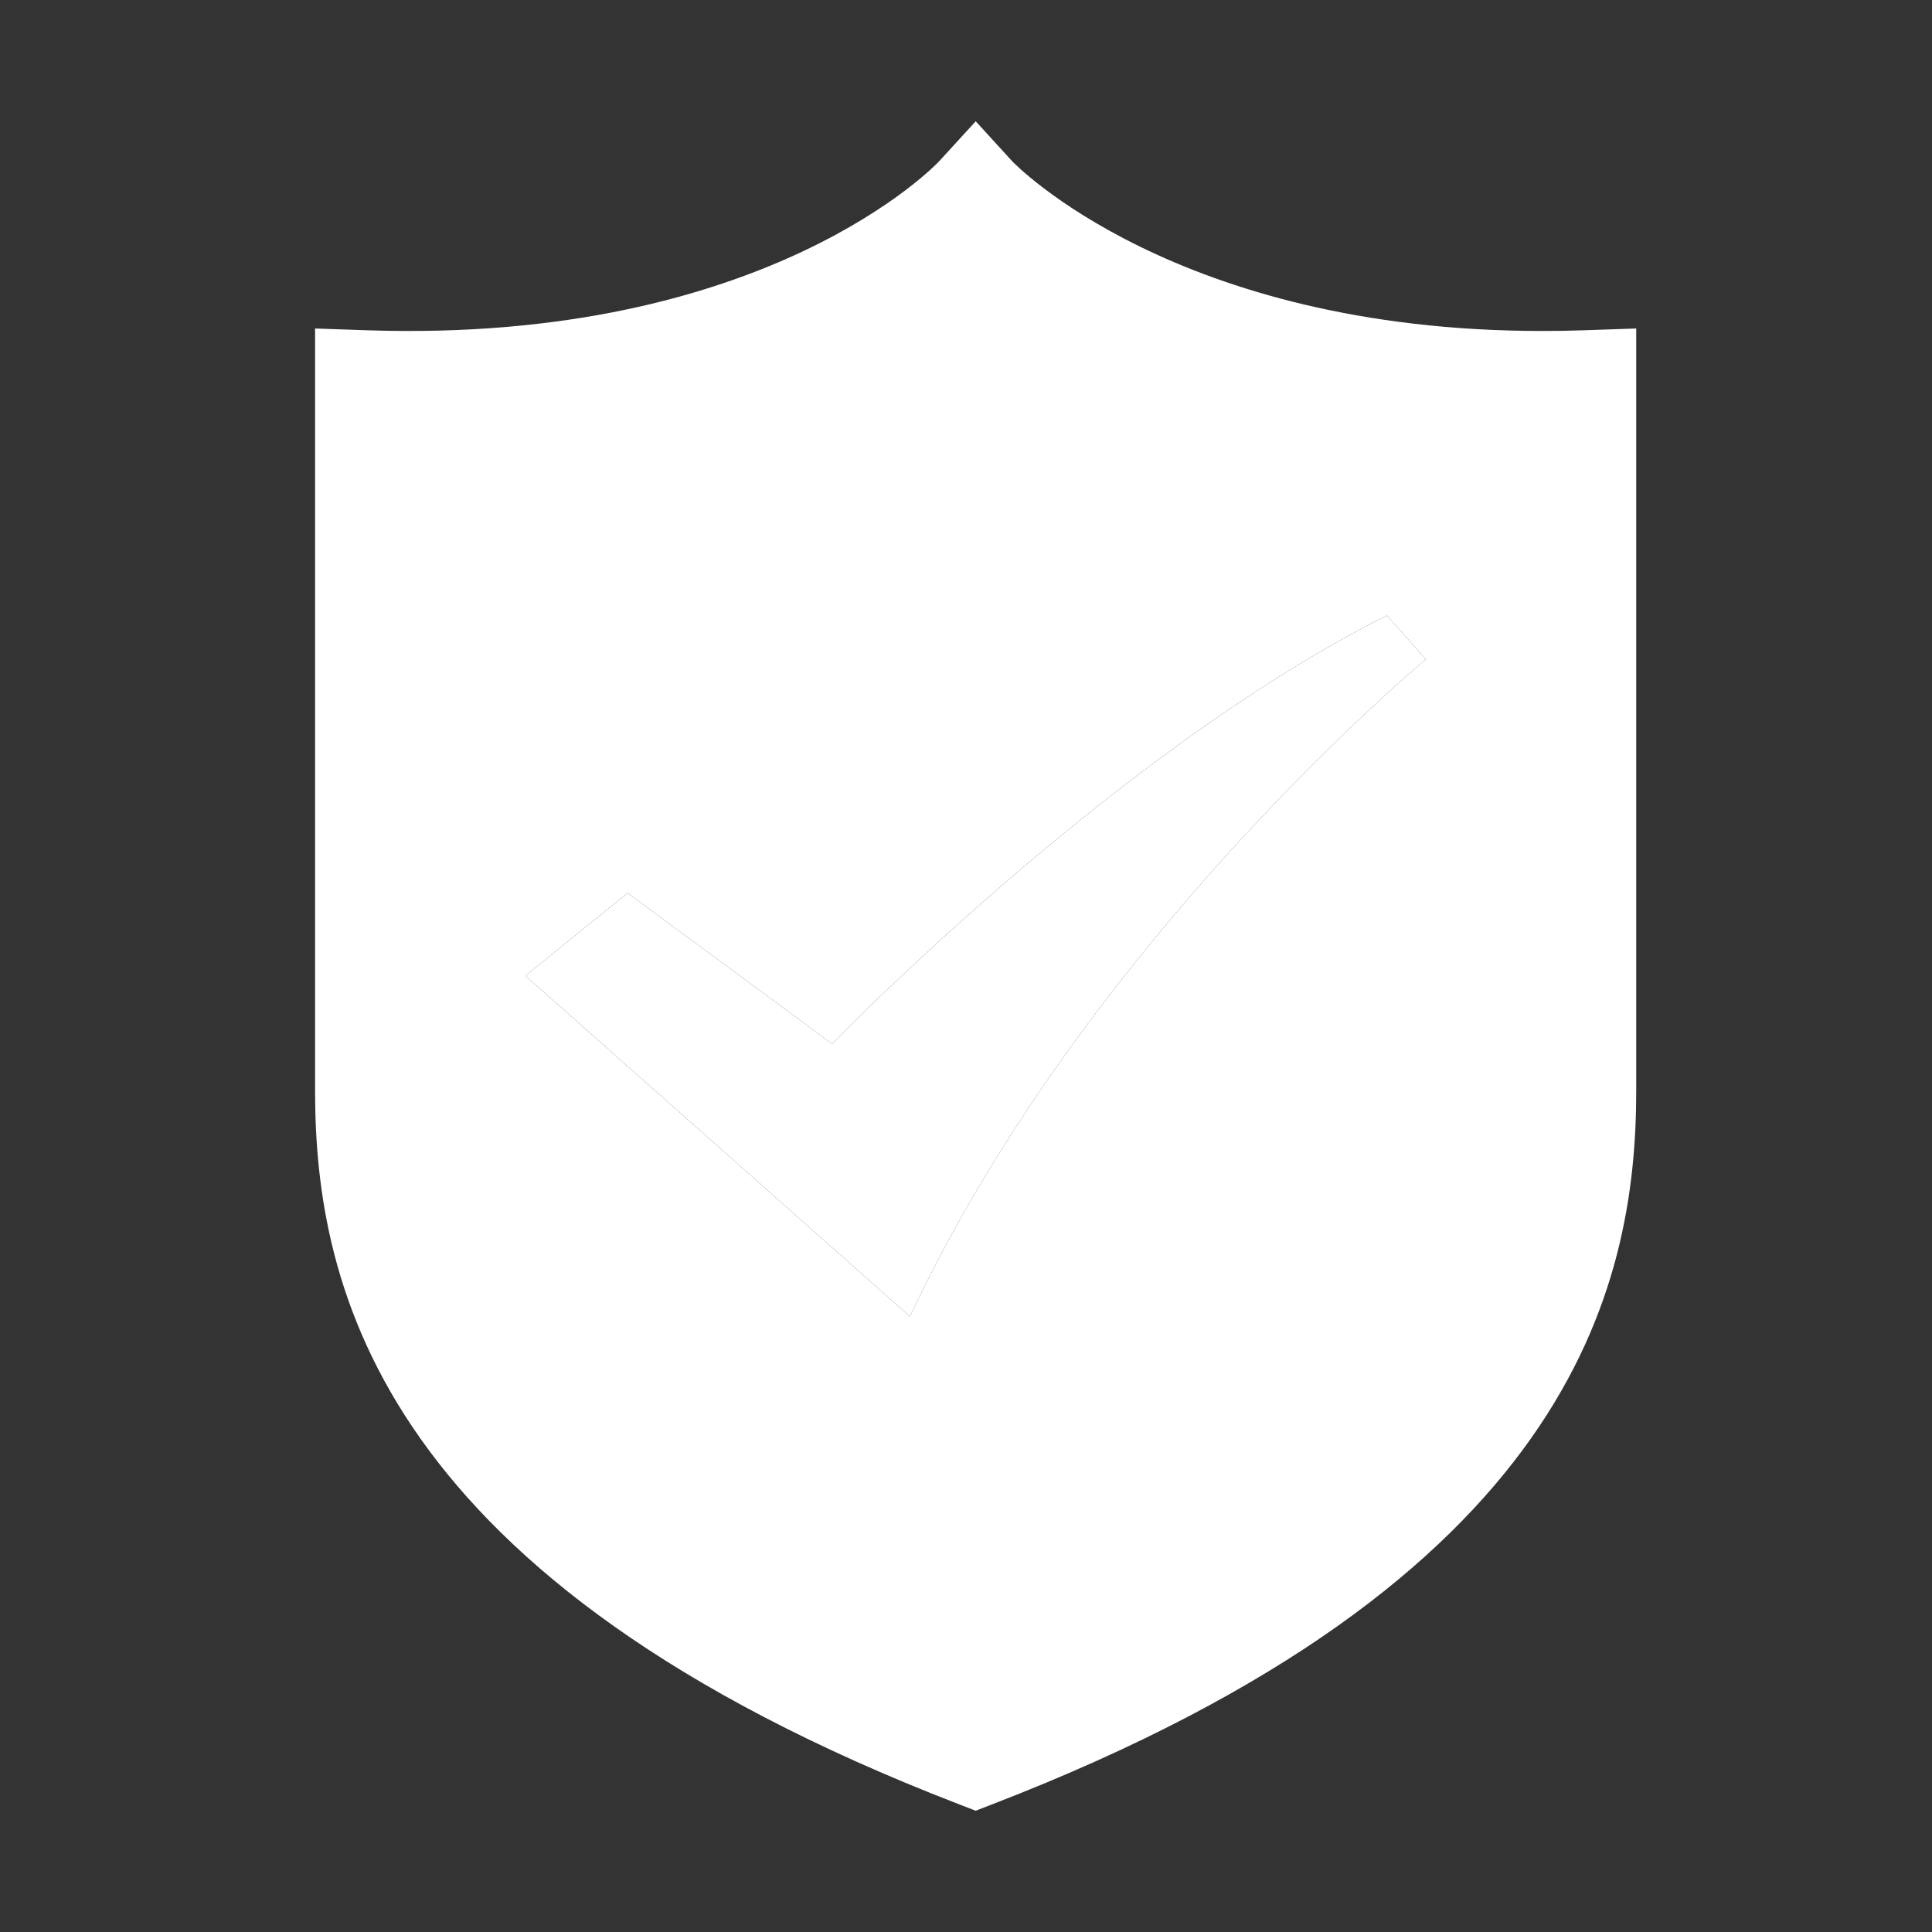 <?xml version="1.0" standalone="no"?><!DOCTYPE svg PUBLIC "-//W3C//DTD SVG 1.1//EN" "http://www.w3.org/Graphics/SVG/1.1/DTD/svg11.dtd"><svg t="1630031703032" class="icon" viewBox="0 0 1024 1024" version="1.1" xmlns="http://www.w3.org/2000/svg" p-id="2113" xmlns:xlink="http://www.w3.org/1999/xlink" width="200" height="200"><rect x="0" y="0" width="1024" height="1024" fill="#333333" stroke="none"/><defs><style type="text/css"></style></defs><path d="M441.021 553.262L332.652 473.303l-54.154 43.878 203.812 180.598c92.872-198.682 273.439-348.314 273.439-348.308l-20.634-23.245c-144.466 72.233-294.093 227.036-294.093 227.036z" fill="#ffffff" p-id="2114"></path><path d="M839.992 175.037c-7.67 0.276-15.222 0.384-22.61 0.384h-0.031c-194.422 0-280.059-89.103-280.781-89.871l-19.42-21.268-19.456 21.268c-0.845 0.932-91.218 96.717-303.442 89.487l-27.254-0.932v403.927c0 105.748 35.308 259.999 340.613 378.01l9.508 3.681 9.508-3.681c305.311-118.011 340.603-272.261 340.603-378.01V174.106l-27.238 0.932z m-357.683 522.742l-203.812-180.598 54.154-43.878 108.37 79.959s149.627-154.798 294.093-227.036l20.634 23.245c0-0.005-180.567 149.627-273.439 348.308z" fill="#ffffff" p-id="2115"></path></svg>